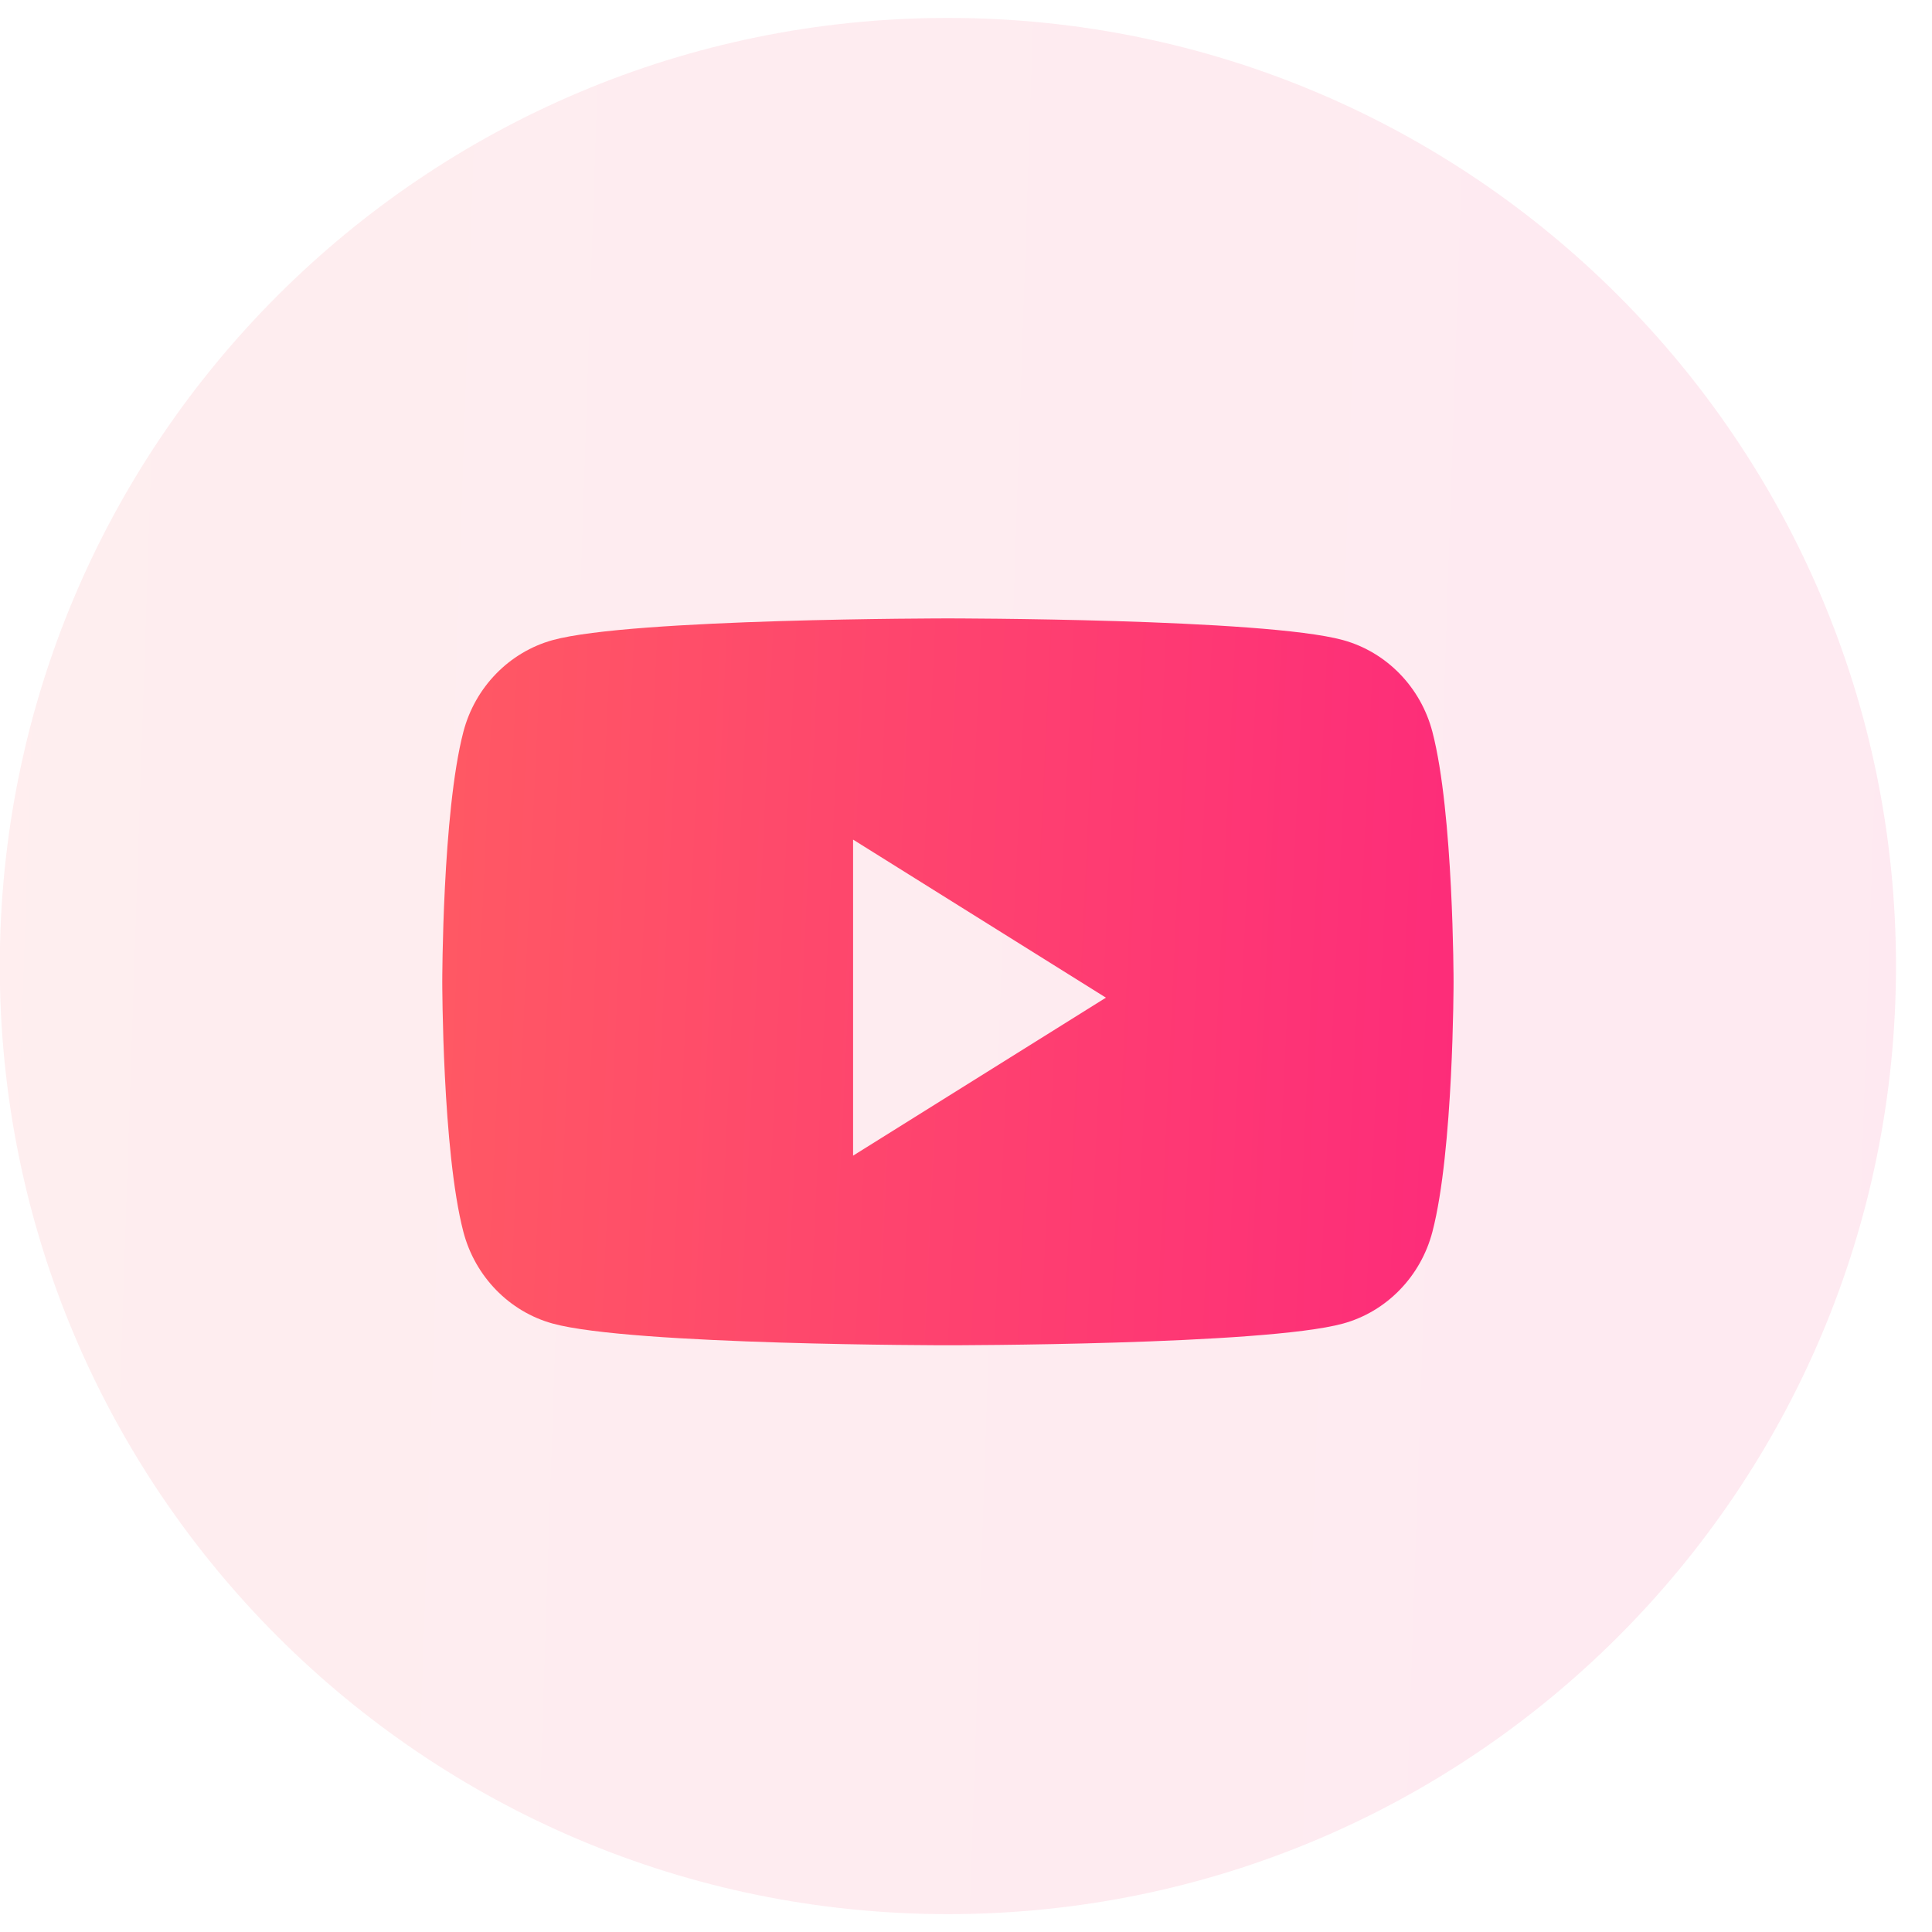 <svg width="36" height="36" viewBox="0 0 36 36" fill="none" xmlns="http://www.w3.org/2000/svg">
<path opacity="0.1" fill-rule="evenodd" clip-rule="evenodd" d="M-0.004 18.001C-0.004 8.244 7.906 0.334 17.663 0.334C27.42 0.334 35.329 8.244 35.329 18.001C35.329 27.758 27.42 35.667 17.663 35.667C7.906 35.667 -0.004 27.758 -0.004 18.001Z" fill="url(#paint0_linear_19_1822)"/>
<path fill-rule="evenodd" clip-rule="evenodd" d="M25.025 11.927C25.836 12.15 26.474 12.805 26.691 13.638C27.085 15.147 27.085 18.295 27.085 18.295C27.085 18.295 27.085 21.443 26.691 22.952C26.474 23.785 25.836 24.441 25.025 24.663C23.556 25.067 17.663 25.067 17.663 25.067C17.663 25.067 11.77 25.067 10.3 24.663C9.49 24.441 8.851 23.785 8.634 22.952C8.241 21.443 8.241 18.295 8.241 18.295C8.241 18.295 8.241 15.147 8.634 13.638C8.851 12.805 9.49 12.15 10.3 11.927C11.77 11.523 17.663 11.523 17.663 11.523C17.663 11.523 23.556 11.523 25.025 11.927ZM15.896 15.645V21.534L20.607 18.59L15.896 15.645Z" fill="url(#paint1_linear_19_1822)"/>
<defs>
<linearGradient id="paint0_linear_19_1822" x1="37.462" y1="35.667" x2="-0.482" y2="34.395" gradientUnits="userSpaceOnUse">
<stop stop-color="#FD297B"/>
<stop offset="1" stop-color="#FF5864"/>
</linearGradient>
<linearGradient id="paint1_linear_19_1822" x1="28.222" y1="25.067" x2="8.007" y2="24.124" gradientUnits="userSpaceOnUse">
<stop stop-color="#FD297B"/>
<stop offset="1" stop-color="#FF5864"/>
</linearGradient>
</defs>
</svg>

